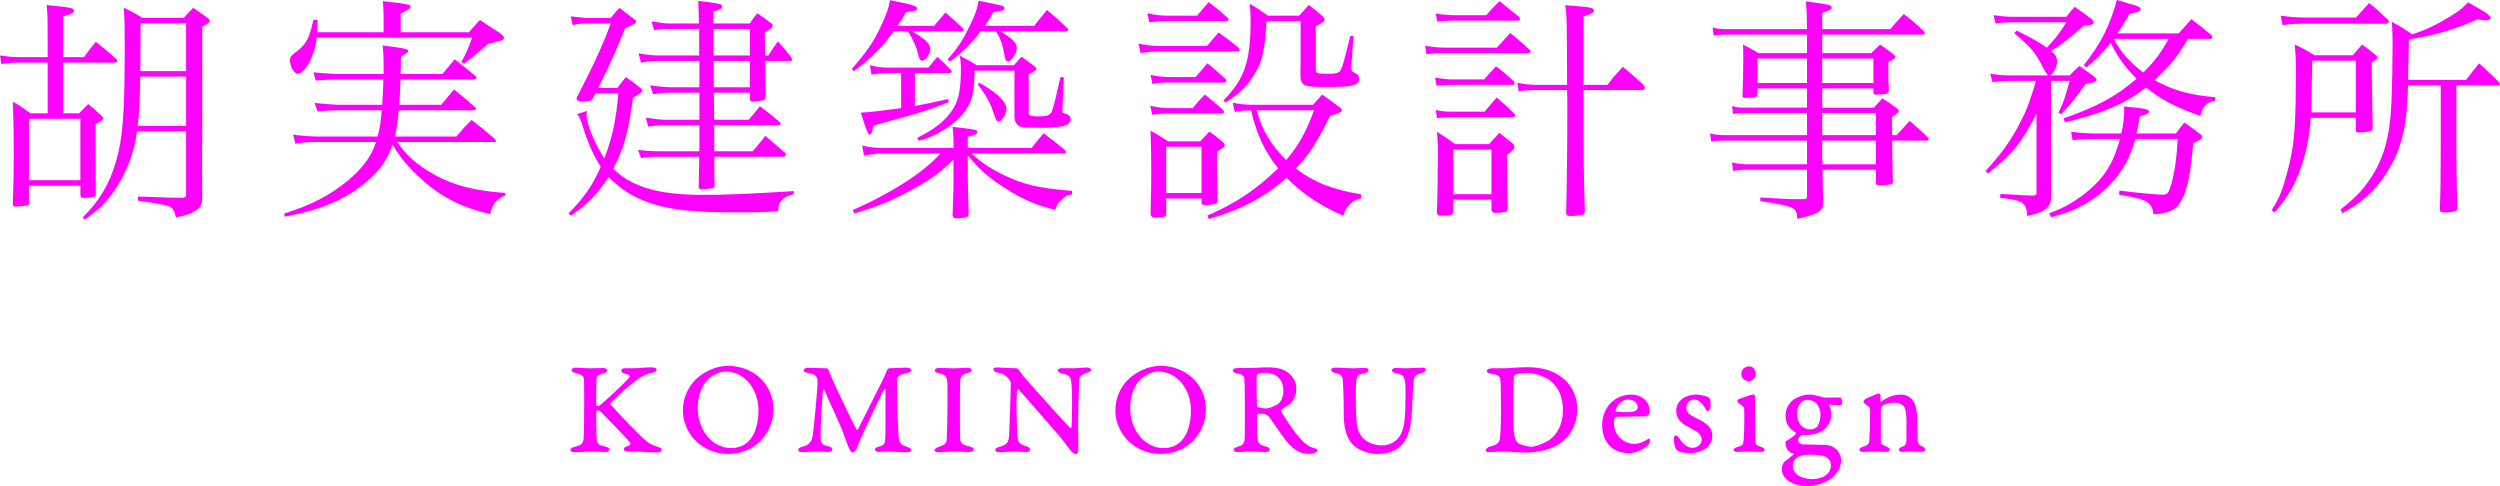 <?xml version="1.0" encoding="UTF-8"?>
<svg id="uuid-e53b3fac-a053-47a1-911a-d71ce4183415" data-name="レイヤー 1" xmlns="http://www.w3.org/2000/svg" viewBox="0 0 1301.19 252.996">
  <g>
    <path d="M43.684,29.739c2.591-3.579,3.455-4.689,6.17-8.021,4.689,3.702,6.046,4.936,10.735,9.008.247.37.493.864.493,1.111,0,.37-.616.74-1.48.74h-26.777v26.407h8.268c1.851-1.728,3.332-3.455,4.812-4.812,3.085,2.468,3.949,3.332,6.91,6.046.864.864.987,1.111.987,1.357,0,.617-.863,1.234-4.072,3.085v16.659q0,7.28.124,19.867c0,.74-.247.987-.741,1.234-.616.246-4.195.617-5.553.617-1.233,0-1.728-.494-1.728-1.852v-4.565H15.055v9.131c0,.617-.37.987-.987,1.234-.616.123-4.195.493-6.046.493-.987,0-1.357-.37-1.357-1.233v-.247c.37-9.131.493-17.275.493-25.543,0-12.093-.246-22.335-.493-27.518,4.072,2.344,5.306,3.208,9.255,6.046h8.885v-26.407h-13.944c-3.455,0-7.157.247-10.118.74l-.741-4.442c4.072.617,6.911.864,10.859.864h13.944v-9.255c0-10.366,0-11.476-.494-17.893,2.838.371,5.307.617,6.664.741,6.046.617,7.527,1.11,7.527,2.221s-1.111,1.728-5.677,2.961v21.225h10.859ZM15.055,93.783h26.777v-31.961H15.055v31.961ZM71.324,68.363c-1.11,9.131-4.072,17.645-8.638,25.79-5.306,9.131-9.995,14.313-18.51,20.113l-1.11-1.11c8.885-8.885,13.82-17.275,17.275-28.998,3.579-12.217,4.565-24.68,4.565-59.972,0-10.982,0-13.327-.493-20.237,4.319,2.221,5.677,2.838,9.625,5.306h21.595c2.221-2.344,2.838-3.085,4.936-5.183l7.404,5.183c.863.741,1.233,1.234,1.233,1.605,0,.74-.863,1.357-3.948,3.085v57.01c-.123,6.417-.123,10.859-.123,13.45,0,4.442,0,7.404.123,18.017,0,3.825-.74,5.553-3.332,7.157-2.345,1.603-5.183,2.591-10.365,3.578-.863-3.825-1.605-4.936-3.702-5.8-2.098-.74-3.825-1.11-16.165-2.962l.124-2.098c3.331.124,6.046.124,7.773.247,9.255.37,9.502.37,15.302.37,1.48,0,1.975-.493,1.975-1.728v-32.823h-25.544ZM96.868,39.858h-23.939c-.124,13.08-.247,16.288-1.234,25.666h25.174v-25.666ZM96.868,12.093h-23.692v4.689c0,.494-.124,9.748-.124,20.237h23.816V12.093Z" fill="#f0f" stroke-width="0"/>
    <path d="M175.344,41.338c-2.098,0-3.085,0-10.982.617l-1.234-4.319q2.715.37,12.093.864h24.434v-6.047c0-3.455-.124-5.183-.494-8.761q13.327,1.481,13.327,2.591c0,.494-.247.987-1.234,1.605,0,0-.493.247-1.48.864-.37.247-.74.494-1.11.74q0,5.306-.123,9.008h21.718l6.416-7.651c4.689,3.702,6.17,4.936,10.859,8.761.37.37.494.617.494.864,0,.494-.494.864-1.111.864h-38.5c-.123,5.06-.247,7.651-.617,13.204h21.842l6.663-8.021c4.812,3.949,6.294,5.183,11.229,9.502.123.123.247.37.247.494,0,.37-.494.864-1.11.864h-39.117c-.494,5.676-.987,8.761-1.975,13.697h31.96c3.332-3.948,4.319-5.183,7.897-8.638,5.183,3.949,6.787,5.307,11.97,9.749.493.493.74.863.74,1.11,0,.37-.37.617-.74.617h-50.717c4.936,7.033,10.119,11.723,19.003,16.782,9.749,5.676,21.472,8.638,37.267,9.748v1.357c-4.442,1.605-6.54,4.195-7.897,9.625-14.56-3.332-25.543-8.885-35.539-18.017-7.033-6.293-10.981-10.981-15.178-18.139-2.591,7.65-6.663,13.45-13.203,19.003-11.106,9.502-23.445,14.808-42.819,18.51l-.493-1.605c14.19-4.442,23.815-9.501,33.07-17.028,7.897-6.664,12.34-12.587,14.808-20.237h-30.232c-5.553,0-7.403.123-11.723.863l-1.234-4.689c3.825.493,9.502.986,12.957.986h31.097c1.233-4.936,1.603-7.65,2.098-13.697h-22.705c-2.715,0-5.06.123-10.736.617l-1.48-4.442c2.592.37,10.489.987,12.093.987h23.075c.371-5.553.494-7.404.617-13.204h-24.186ZM244.076,16.782l5.677-6.417c4.689,3.085,6.046,4.072,10.735,7.034,1.11.987,1.851,1.728,1.851,2.344,0,.371-.247.741-.617.987-.493.247-1.728.617-3.208.987-2.838.74-4.319,1.11-4.565,1.234-4.812,4.196-7.157,6.17-12.34,10.242l-1.48-.864c2.714-5.06,3.701-7.404,5.553-12.71h-80.826c-.863,9.131-6.046,18.756-9.995,18.756-1.851,0-3.948-3.825-3.948-7.034,0-1.481.616-2.468,2.838-4.072,5.553-4.072,7.157-6.91,9.378-16.905h2.098q0,4.565-.123,6.417h34.552v-7.774c0-2.838-.124-4.566-.37-8.391,5.183.494,10.858,1.234,12.71,1.728,1.233.247,1.728.617,1.728,1.111,0,.864-.124.987-5.183,3.578v9.748h35.538Z" fill="#f0f" stroke-width="0"/>
    <path d="M295.898,111.059c8.391-8.515,12.463-14.438,16.782-24.31-3.455-5.183-6.54-11.97-9.132-20.237-1.234-4.072-1.851-5.43-3.208-7.157l5.183-1.604c-.247.864-.247,1.357-.247,1.851,0,4.936,4.195,15.178,9.255,22.829,4.195-10.859,6.17-20.238,7.28-33.812h-11.846c-.617.987-.987,1.851-1.357,2.344-.74,1.357-1.481,1.728-4.072,1.851h-1.357c-1.975,0-3.085-.494-3.085-1.481v-.37c9.132-17.646,13.82-27.888,17.77-38.747h-12.71c-2.222,0-3.825.123-7.034.864l-1.11-4.566c1.11.123,3.825.494,8.145.864h12.71c1.851-2.345,2.468-3.085,4.565-5.306,3.578,2.838,4.689,3.702,8.145,6.293.37.37.493.617.493.864,0,.864-.493,1.234-5.676,3.455-4.936,12.216-7.527,18.016-14.067,31.096h9.995c1.851-2.468,2.468-3.208,4.442-5.676,3.331,2.345,4.318,3.085,7.527,5.676.863.74,1.11,1.11,1.11,1.357,0,.617-1.605,1.851-4.936,3.702-2.591,18.756-4.318,24.926-10.241,37.019,3.331,3.209,5.8,5.06,9.625,6.91,9.131,4.689,20.36,6.664,37.513,6.664,12.34,0,25.297-.617,46.768-1.975v1.605c-3.208.74-4.936,1.728-6.54,3.455-1.11,1.357-1.605,2.715-1.605,5.43-7.897.493-13.08.616-21.101.616-26.16,0-39.117-1.728-50.963-7.033-6.294-2.838-11.477-6.54-16.166-11.476-5.429,8.638-10.611,14.067-19.62,20.236l-1.233-1.233ZM399.923,28.875c1.974-3.208,2.591-4.072,4.936-7.281,3.085,3.332,3.949,4.319,6.787,8.021.37.617.617,1.11.617,1.357,0,.494-.37.74-.741.74h-13.326c0,1.851.123,3.332.123,3.332q0,11.846.247,15.178c0,1.728-.617,2.098-3.949,2.345-.493.123-1.357.247-2.591.37h-.247c-.987,0-1.48-.617-1.48-1.851v-2.838h-18.757l.123,14.067h18.017c2.591-2.961,3.332-3.949,5.8-7.034,4.318,3.208,5.8,4.319,10.365,8.268.247.37.493.74.493.864,0,.37-.493.74-1.233.74h-33.441l.124,13.574h19.99c2.962-3.579,3.948-4.566,6.54-8.021,4.072,3.455,5.553,4.812,10.365,8.885.247.37.37.74.37.864,0,.617-.617,1.11-1.233,1.11h-36.032c0,8.145,0,11.105.123,15.425-.247.617-.37.74-.863.987-.494.123-4.319.493-6.047.493-.864,0-1.11-.246-1.357-.863q0-2.715.247-12.957v-3.085h-20.607c-4.196,0-5.8.123-9.625.74l-1.605-4.318q5.183.74,11.229.74h20.73v-13.574h-17.893c-3.208,0-5.06.124-8.762.74l-1.233-4.689c3.578.617,7.28,1.11,9.995,1.11h17.893v-14.067h-14.931c-3.949,0-5.554.123-9.132.864l-1.605-4.689c3.455.494,8.392.987,10.242.987h15.425v-13.697h-20.73c-3.949,0-5.677.123-9.625.987l-1.357-4.936c5.059.864,7.527,1.111,10.982,1.111h20.607v-13.821h-16.165c-2.222,0-3.949.123-7.281.617l-1.357-4.566c4.442.74,7.034,1.111,8.639,1.111h16.041q0-4.689-.37-11.723c5.924.617,10.736,1.357,11.723,1.851.494.123.741.617.741.987,0,1.11-.987,1.728-4.566,2.715v6.17h19.004c1.48-2.345,1.974-2.962,3.825-5.306,3.455,2.344,4.442,3.085,7.403,5.306.494.37.617.74.617,1.11s-.247.987-.617,1.357c-.123.123-.616.37-1.48.987-.987.494-1.11.617-1.975,1.234v3.332l.124,4.689v3.949h1.728ZM390.298,15.055h-18.88v13.821h18.88v-13.821ZM371.418,31.713l.123,13.697h18.757v-13.697h-18.88Z" fill="#f0f" stroke-width="0"/>
    <path d="M486.173,13.451c2.098-2.468,4.071-4.812,5.923-6.911,4.072,3.456,5.183,4.566,9.008,8.145.37.37.494.74.494.864,0,.494-.494.74-1.357.74h-25.544c6.91,4.072,9.502,6.54,9.502,9.255,0,2.468-2.468,6.046-4.195,6.046-1.111,0-1.605-.864-2.222-3.578-.74-3.456-2.468-7.281-5.183-11.723h-7.403c-6.294,8.638-11.6,13.944-20.731,20.731l-1.233-1.11c8.021-9.008,11.352-13.944,15.301-22.335,2.962-6.417,3.949-9.131,4.689-13.45,11.476,2.221,14.067,2.961,14.067,4.196,0,1.11-.864,1.357-5.8,2.098-1.975,3.455-2.592,4.565-4.319,7.034h19.004ZM536.889,77.001c2.839-3.455,3.579-4.442,6.294-7.651,4.936,3.702,6.416,4.812,11.105,8.762.37.493.493.74.493,1.11s-.493.617-.986.617h-48.249c5.306,4.812,9.502,7.65,16.288,10.982,10.859,5.306,18.757,7.157,36.156,8.515v1.851c-2.839.494-3.702.987-5.677,2.962-1.851,1.728-2.345,2.591-3.085,5.059-9.625-2.221-16.782-5.306-26.407-11.476-7.897-4.936-13.08-9.502-19.126-16.905v10.242c0,4.318.246,14.19.493,20.237-.123.863-.247,1.233-.863,1.603-.864.37-3.456.74-5.554.74-1.11,0-1.603-.37-1.974-1.48.493-14.685.493-14.931.493-21.101v-8.021c-7.28,7.404-15.055,12.587-28.135,19.127-7.774,3.825-13.697,6.047-23.569,8.885l-.74-1.728c10.489-4.565,21.472-10.489,29.862-16.165,6.294-4.319,10.736-7.897,15.919-13.327h-29.246c-2.838,0-5.676.247-10.735,1.11l-.863-5.183c4.195.987,7.033,1.234,11.599,1.234h35.909v-2.592c0-2.961-.123-4.565-.493-8.391,4.565.493,10.118,1.233,11.476,1.48.864.247,1.357.617,1.357,1.234,0,.986-1.357,1.603-4.936,2.468v5.8h33.193ZM461.493,38.007c-2.468,0-2.962.123-7.897.864l-.864-4.936c3.455.864,6.047,1.234,8.762,1.234h21.718c1.975-2.468,2.592-3.208,4.689-5.553,3.208,2.961,4.195,3.825,7.033,6.787.247.371.37.617.37.864,0,.247-.493.741-.863.741h-18.264v17.152c5.43-.987,6.294-1.234,17.276-3.579l.37,1.604c-9.625,3.702-15.548,5.676-21.595,7.281q-14.067,3.949-17.77,4.936c-.493,3.578-.987,4.689-1.975,4.689q-.986,0-4.441-11.477,4.936-.123,20.977-2.345v-18.263h-7.527ZM535.408,57.997v1.111c0,.987,1.605,1.48,4.689,1.48,4.565,0,6.17-.494,7.156-2.221.987-2.098,1.605-4.565,4.689-18.263l1.728.123-.617,15.301c0,.74-.123,1.234-.123,1.357v.494c0,1.234.37,1.604,1.728,1.851,1.605.371,2.592,1.357,2.592,2.715,0,1.975-1.605,3.333-4.689,3.826-3.702.493-6.417.74-10.612.74-6.54,0-9.872-.247-10.982-.617-1.975-.987-2.962-2.715-2.962-5.059v-24.062h-20.73c-.247,7.774-.493,10.489-1.48,13.944-1.728,6.293-6.664,12.093-14.191,16.659-4.442,2.838-7.28,4.072-13.326,5.923l-.987-1.48c9.378-4.689,14.56-8.885,18.386-14.562,3.332-5.06,4.442-10.489,4.442-21.718,0-2.098-.123-3.455-.493-6.54,3.948,2.098,5.183,2.715,8.761,4.936h19.374c1.728-1.974,2.221-2.591,3.948-4.442q3.332,2.468,6.294,4.689c.986.741,1.356,1.234,1.356,1.605,0,.74-1.233,1.604-3.948,2.838v19.373ZM538.246,13.451c2.962-3.702,3.825-4.812,6.664-8.268,4.689,3.949,6.046,5.183,10.488,9.378.37.37.617.617.617.864,0,.37-.617.864-.987.864h-34.428c6.293,3.702,8.638,6.17,8.638,8.638,0,2.838-2.838,7.034-4.565,7.034-.864,0-1.357-.617-1.605-2.098-1.234-6.787-2.345-9.872-4.689-13.574h-7.897c-5.429,6.91-9.501,10.859-16.041,15.795l-1.234-1.234c5.183-5.676,7.897-9.872,11.723-17.769,2.838-5.923,3.702-8.515,4.442-12.71q4.565.987,11.106,2.344c1.48.37,2.344.864,2.344,1.481,0,1.11-1.357,1.604-5.8,2.098-1.974,3.579-2.714,4.689-4.441,7.157h25.666ZM509.618,43.066c8.761,4.689,14.19,9.872,14.19,13.574,0,2.838-2.345,6.54-4.072,6.54-.987,0-1.233-.37-2.221-3.208-2.098-6.54-3.332-8.761-8.515-16.042l.617-.864Z" fill="#f0f" stroke-width="0"/>
    <path d="M592.536,22.706c4.936.987,7.527,1.234,13.204,1.234h22.458c1.975-2.345,4.072-4.689,6.047-7.034,4.689,3.332,6.17,4.442,10.488,8.021.247.493.494.864.494,1.11,0,.494-.494.74-1.357.74h-38.13c-5.924,0-7.651.123-12.094.864l-1.11-4.936ZM597.226,6.911c3.825.864,7.157,1.234,10.242,1.234h15.671c2.592-3.208,3.332-4.072,5.924-7.034,4.441,3.332,5.676,4.442,9.871,8.144.247.37.494.864.494.987,0,.494-.494.74-1.234.74h-30.726c-2.592,0-4.689.123-9.379.617l-.863-4.689ZM598.706,55.036c4.319.987,6.91,1.234,10.489,1.234h11.599c2.469-3.085,3.332-4.072,6.294-7.034,4.195,3.332,5.43,4.319,9.255,7.774.37.494.74,1.111.74,1.234,0,.494-.494.864-.864.864h-27.023c-3.949,0-5.554.123-9.502.617l-.987-4.689ZM598.829,38.994c4.442.864,7.034,1.111,10.366,1.111h13.08c2.098-2.468,4.195-4.812,6.17-7.157,4.195,3.455,5.553,4.566,9.378,8.145.247.37.493.864.493,1.11,0,.37-.493.741-1.356.741h-27.765c-4.196,0-5.677.123-9.379.74l-.987-4.689ZM606.974,111.429c-.123.987-.493,1.234-1.357,1.48-.987.247-2.961.37-4.072.37-1.851,0-2.468-.493-2.715-1.851.371-13.697.371-16.659.371-21.595,0-6.54-.124-15.918-.371-21.842,4.196,2.345,5.307,3.085,9.132,5.554h16.782c1.48-1.605,3.085-3.332,4.689-5.06,3.085,2.098,3.948,2.838,6.54,5.06.863.74,1.48,1.603,1.48,2.098,0,.74-.493,1.11-3.949,3.208-.123,2.838-.123,4.442-.123,6.293,0,3.455.247,16.042.37,19.25-.123.864-.247,1.234-.863,1.481-.864.493-3.579.863-5.677.863-1.48,0-1.851-.37-1.851-1.48v-1.975h-18.387v8.145ZM606.974,100.446h18.387v-24.062h-18.387v24.062ZM708.283,103.284c-2.345.494-3.455.987-5.183,2.592-2.098,1.851-2.961,3.208-3.948,6.416-12.34-5.429-21.225-11.352-29.492-19.743-11.477,10.118-23.322,16.412-40.475,21.472l-.74-1.852c14.56-6.293,25.42-13.45,36.773-24.556-7.034-8.885-10.982-17.276-14.067-30.11h-2.345c-2.962.123-3.702.247-6.17.741l-.987-4.812c3.702.864,6.91,1.11,11.477,1.11h30.232c2.098-2.345,2.838-3.085,4.812-5.306,4.072,2.838,5.306,3.702,9.008,6.54.863.741,1.233,1.234,1.233,1.728,0,.741-1.603,1.481-6.169,2.838-6.787,13.944-10.982,20.237-17.77,27.395,9.625,7.28,18.633,10.735,33.935,13.45l-.124,2.098ZM636.836,52.197c10.982-11.105,14.067-20.36,14.067-41.709,0-3.085-.123-4.565-.493-8.514,4.318,2.468,5.553,3.332,9.378,6.17h16.412c2.098-2.345,2.838-3.085,4.936-5.553,3.209,2.468,4.195,3.208,6.91,5.553,1.111,1.11,1.357,1.604,1.357,2.098,0,.864-.74,1.481-4.565,3.455v22.459c0,2.098.493,2.221,6.663,2.221,3.949,0,5.183-.37,6.17-1.728.987-1.481,1.357-2.961,5.183-18.016l1.605.123-1.11,15.918v.494c0,1.851.123,1.975,2.591,3.208.864.494,1.481,1.481,1.481,2.591,0,3.455-3.332,4.319-16.659,4.319-7.897,0-10.365-.247-11.846-1.11-1.605-.987-2.098-2.468-2.098-5.676v-.371c.123-3.208.123-4.319.123-7.65V10.982h-17.77c-.863,15.301-2.098,20.978-6.293,27.765-3.702,6.046-7.527,9.748-15.055,14.685l-.987-1.234ZM654.111,57.38c2.592,10.119,7.404,18.139,15.302,25.914,6.417-7.527,9.995-13.82,14.56-25.914h-29.862Z" fill="#f0f" stroke-width="0"/>
    <path d="M741.719,23.816c3.332.617,7.281.987,10.736.987h26.653c2.962-3.332,3.949-4.442,6.91-7.651,4.566,3.702,5.924,4.936,10.119,8.761.37.37.493.741.493.864,0,.371-.493.864-.863.864h-43.93c-4.319,0-5.923.123-9.378.617l-.741-4.442ZM746.901,40.351c3.949.741,6.417.987,9.625.987h15.919c2.715-2.961,3.455-3.949,6.17-6.787,4.195,3.085,5.43,4.195,9.255,7.774.37.37.493.864.493,1.11,0,.371-.493.741-.987.741h-30.85c-3.701,0-5.306.123-8.884.37l-.741-4.196ZM747.273,7.034c2.714.494,6.663.864,9.254.864h17.029c2.962-3.332,3.825-4.319,6.91-7.28,4.319,3.455,5.677,4.566,9.995,8.021.494.617.74.987.74,1.234,0,.494-.493.864-1.233.864h-33.441c-3.701,0-5.306.123-8.514.494l-.74-4.196ZM747.273,57.257c3.208.74,5.183.864,9.254.864h16.166c2.714-3.208,3.578-4.196,6.293-7.404,3.948,3.455,5.183,4.565,8.885,8.144.493.617.74.987.74,1.234,0,.494-.494.864-.987.864h-31.097c-2.838,0-4.812.123-8.638.494l-.616-4.195ZM756.403,109.948c0,1.974-1.11,2.344-6.417,2.344-1.48,0-1.974-.37-2.098-1.603.247-6.17.494-21.348.494-32.7,0-3.579-.124-5.184-.494-9.379,4.196,2.592,5.43,3.455,9.502,6.417h17.645c1.728-1.975,3.579-3.949,5.307-5.923l7.403,5.923c.124.37.247.617.247.74.123.37.247.617.247.864,0,.74-1.357,2.221-3.825,3.948v3.455c0,9.132.123,20.607.37,24.433-.124,1.111-.37,1.605-1.357,1.852-.987.246-3.579.493-5.06.493-1.357,0-1.975-.493-2.098-1.605v-5.306h-19.867v6.047ZM756.403,101.064h19.867v-23.199h-19.867v23.199ZM836.612,44.177c3.208-4.196,4.318-5.43,8.021-9.378,4.812,3.949,6.293,5.183,10.735,9.378.494.617.741,1.234.741,1.604,0,.617-.741,1.11-1.481,1.11h-30.48c0,34.428,0,39.118.741,63.057-.124.987-.37,1.48-1.111,1.728-.863.37-3.948.74-6.293.74-1.728,0-2.345-.37-2.345-1.728.37-14.562.617-33.441.617-55.776,0-.987,0-4.565-.123-8.021h-15.179c-4.565,0-6.17.123-9.995.617l-.74-4.442c3.332.741,7.034,1.111,10.735,1.111h15.179c-.124-34.798-.124-36.156-.987-41.462,2.838.247,5.059.37,6.416.494,6.54.494,8.515.987,8.515,2.221,0,1.11-.617,1.481-5.43,3.208v35.539h12.464Z" fill="#f0f" stroke-width="0"/>
    <path d="M948.406,46.027v9.996h26.9c1.851-2.098,2.468-2.715,4.442-4.812,3.332,2.098,4.318,2.838,7.403,5.059.741.617,1.111.987,1.111,1.481,0,.74-.37,1.11-3.579,3.085l.124,9.502h2.344c2.962-3.208,3.826-4.195,6.787-7.404,4.072,3.456,5.307,4.566,9.255,8.391.494.494.74.864.74,1.11,0,.37-.493.741-1.11.741h-18.016c.123,11.105.246,18.263.37,21.224,0,.864-.247,1.234-.864,1.481-.863.246-3.825.616-5.923.616-1.357,0-1.975-.37-1.975-1.233v-6.91h-27.888q.123,1.48.123,6.046l.247,9.132c0,3.332-.123,4.195-.74,5.183-1.234,1.975-4.319,3.332-12.71,5.183-.247-5.923-.987-6.293-19.25-9.255v-1.851c14.067.863,15.425.863,19.003.863h3.455c1.48,0,1.852-.37,1.852-1.48v-13.82h-30.85c-3.209,0-4.689.123-7.651.617l-.493-4.442c3.208.74,4.936.986,8.391.986h30.604v-12.339h-42.819c-3.455,0-4.442.123-7.034.493l-.616-4.195c2.714.617,4.318.863,7.65.863h42.819v-11.476h-32.207c-3.332,0-4.319.123-6.294.494l-.493-4.195c2.345.74,3.702.864,6.787.864h32.207v-9.996h-25.791v2.962c0,.864-.246,1.234-.863,1.48-.493.123-3.825.494-5.553.494-.987,0-1.357-.247-1.357-1.11.247-7.527.37-11.229.37-18.263,0-4.072,0-5.059-.123-8.391,3.578,1.851,4.689,2.468,8.021,4.442h25.297v-9.625h-40.969c-4.072,0-5.183.123-7.65.494l-.493-4.195c2.961.74,4.441.864,8.268.864h40.845c-.124-8.021-.124-9.008-.617-14.438,12.463,1.604,13.327,1.851,13.327,3.208,0,.987-1.111,1.605-4.812,2.715v8.515h35.415c3.085-3.579,3.948-4.566,7.033-7.897,4.812,3.702,6.17,4.936,10.489,9.008.246.37.493.741.493,1.111,0,.247-.493.617-.987.617h-52.443v9.625h25.543c1.851-1.851,2.468-2.468,4.565-4.442,3.085,2.098,3.949,2.715,6.787,4.936.864.617,1.11.987,1.11,1.357,0,.864-.493,1.234-3.578,2.838,0,9.008,0,9.255.247,14.808,0,1.481-.741,1.851-4.072,1.974-.987,0-1.728.123-2.222.123h-.37c-.987,0-1.357-.247-1.357-1.234v-1.975h-26.653ZM940.509,30.48h-25.791v12.71h25.791v-12.71ZM975.06,30.48h-26.653v12.71h26.653v-12.71ZM976.417,58.861h-28.011v11.476h28.011v-11.476ZM948.406,73.176v8.021l.123,4.318h27.888v-12.339h-28.011Z" fill="#f0f" stroke-width="0"/>
    <path d="M1075.5,8.761c1.728-2.344,2.345-3.085,4.319-5.183,4.072,2.715,5.183,3.579,9.008,6.54.617.741.864,1.111.864,1.605,0,.987-1.11,1.357-5.06,1.604-8.761,7.651-11.846,9.995-17.152,13.204,2.345,1.851,3.208,3.455,3.208,5.43,0,1.48-.493,2.961-1.356,4.689-.741,1.357-1.111,1.728-2.345,2.591h10.242c2.098-2.221,2.714-2.838,5.059-4.936,3.332,2.345,4.319,3.085,7.527,5.43.987.864,1.48,1.48,1.48,1.974v.123q-.123.864-5.923,1.975c-5.553,8.021-7.403,10.118-12.586,15.671l-1.357-.864c2.715-5.676,2.715-5.8,5.8-16.536h-9.749v30.233c0,17.77.123,27.642.123,29.492,0,6.17-2.714,8.515-12.463,10.612-.493-7.034-1.975-8.021-14.19-9.502l.247-1.975c2.221.124,3.948.247,5.059.247,7.034.494,7.157.494,11.847.617,1.48-.123,1.851-.494,1.851-1.605v-40.968c-7.527,14.808-12.71,21.225-25.296,31.097l-1.234-1.357c8.145-8.762,12.833-15.302,17.645-24.434,3.825-7.28,5.307-11.352,8.638-22.459h-12.216q-4.812,0-10.489.617l-1.11-4.319c4.812.74,6.787.864,10.982.864h19.127q-.987-.864-2.468-3.702c-4.319-8.514-6.17-10.612-15.179-18.263l1.234-1.357c8.515,4.196,12.093,6.293,15.672,8.885,4.318-4.442,6.17-6.787,10.241-13.204h-25.913c-4.195,0-7.28.123-10.982.617l-.987-4.319c5.307.741,7.404.864,11.97.864h25.913ZM1104.129,69.474c.987-4.566,1.48-8.268,1.48-11.723,0-.247,0-1.357-.123-2.345,10.982.987,13.08,1.481,13.08,2.715,0,.37-.37.74-.74.987-.37.247-1.852.74-4.195,1.604-.741,4.689-1.111,6.417-1.605,8.762h20.484c1.851-2.592,2.468-3.332,4.318-5.677,3.455,2.345,4.565,3.085,7.774,5.553,1.233.864,1.603,1.357,1.603,1.852,0,.987-1.48,1.975-4.689,3.208-1.357,16.535-3.085,24.68-6.417,30.48-2.468,4.318-6.54,6.17-14.19,6.663-1.111-6.54-3.209-7.773-18.017-10.242l.247-2.098c2.715.247,4.812.494,6.17.741,8.021.863,13.327,1.356,16.535,1.356,1.975,0,2.838-.863,3.825-4.071,1.975-5.924,3.332-14.932,3.702-24.927h-21.965c-2.591,9.378-6.293,16.288-12.34,22.952-5.306,5.8-11.97,10.488-19.497,13.82-3.455,1.48-6.046,2.345-11.97,3.949l-1.11-1.975c7.157-2.715,10.859-4.689,16.412-8.638,11.105-8.021,16.905-16.412,20.484-30.109h-12.834c-3.948,0-7.28.123-11.846.617l-.74-4.319q7.403.864,12.586.864h13.574ZM1138.68,20.237c-4.812,8.638-9.008,13.821-17.275,21.471,9.502,5.306,18.263,7.774,31.59,8.885v1.728c-4.689.987-6.293,2.715-7.773,8.021-12.957-4.566-20.114-8.268-28.259-14.808-10.365,8.268-22.705,13.574-42.202,18.139l-.74-2.098c17.029-5.8,27.518-11.476,38.007-20.607-6.17-6.17-9.872-11.352-13.45-18.633-4.566,5.677-7.034,8.145-12.71,12.834l-1.234-1.357c9.008-11.476,13.327-20.114,17.152-33.811,2.715.741,4.936,1.481,6.293,1.851,5.183,1.481,6.047,1.851,6.047,2.961s-1.48,1.728-5.553,2.098c-3.085,5.183-4.195,7.157-6.417,10.489h31.713c2.962-3.208,3.949-4.196,6.664-7.404,4.689,3.455,6.046,4.689,10.612,8.391.123.371.37.864.37.987,0,.494-.494.864-1.11.864h-11.724ZM1115.481,37.76c6.047-5.923,9.255-10.242,13.203-17.523h-28.505c3.455,6.664,7.774,11.6,15.302,17.523Z" fill="#f0f" stroke-width="0"/>
    <path d="M1202.719,61.329c-.617,9.008-2.098,16.659-4.566,24.31-3.455,10.242-6.786,16.165-14.313,25.05l-1.481-1.357c4.319-6.91,5.554-10.119,8.145-19.867,3.085-11.6,3.949-18.88,4.319-36.896.123-8.761.123-11.723.123-17.399,0-4.319-.123-7.157-.617-11.97,4.566,2.098,5.924,2.838,10.242,5.553h19.99c2.098-2.468,2.715-3.208,4.812-5.553,3.209,2.221,4.196,2.962,7.157,5.553.494.37.864.864.864,1.234s-1.357,1.604-2.962,2.591v5.553c0,2.345.123,7.651.247,13.697q.123,8.021.247,14.685c0,.987-.247,1.357-.864,1.728-.74.247-4.689.74-6.663.74-.864,0-1.234-.37-1.234-1.603v-6.047h-23.445ZM1187.047,8.145c4.812.74,8.762.987,14.067.987h25.05c2.962-3.208,3.825-4.196,6.91-7.527,4.319,3.455,5.553,4.689,9.872,8.761.247.494.37.864.37.987,0,.493-.617.987-1.234.987h-40.968c-7.157,0-8.638.123-13.08.741l-.987-4.936ZM1226.164,31.59h-22.705q-.37,22.088-.494,26.901h23.199v-26.901ZM1253.312,44.423c-.123,1.604-.123,3.085-.123,3.949-.494,16.906-3.332,28.875-9.749,39.611-3.948,6.786-9.008,12.463-14.931,17.028-2.345,1.852-4.565,3.209-9.255,5.924l-1.11-1.852c7.773-6.17,11.229-9.748,15.178-15.548,7.28-10.489,10.612-22.335,11.352-39.981.37-8.268.617-22.459.617-30.849,0-4.319-.124-6.417-.37-11.352,4.689,2.591,6.046,3.455,10.612,6.54,7.033-2.345,12.586-4.936,19.62-9.255,4.812-2.962,6.54-4.319,9.378-7.404,2.592,1.48,4.565,2.591,5.923,3.332,3.702,2.098,5.924,3.825,5.924,4.812,0,.74-.987,1.234-2.592,1.234-.74,0-1.975-.123-4.072-.617-12.957,5.676-21.471,8.144-35.908,10.489q-.124,6.54-.494,21.101h30.232c2.838-3.702,3.702-4.936,6.787-8.638,4.565,4.196,5.923,5.553,10.242,9.748.493.494.617.864.617,1.111,0,.37-.494.617-1.481.617h-21.225v31.59c0,8.885.124,19.003.494,32.207,0,1.11-.247,1.48-1.11,1.728-1.357.37-3.209.616-5.554.616-1.728,0-2.221-.246-2.468-1.11.37-9.008.494-16.042.494-32.577v-32.454h-17.029Z" fill="#f0f" stroke-width="0"/>
  </g>
  <g>
    <path d="M299.375,191.333c.993,0,5.316.354,7.088.354,3.402,0,6.875-.142,7.655-.142.567,0,1.914.354,1.914,1.134,0,.851-1.205,1.488-1.772,1.63-3.189.78-3.756,1.701-3.756,2.835,0,.922-.354,12.05-.142,13.68.071.354.283.566.779.566.284,0,.851-.142,1.701-.921,4.607-3.898,12.687-11.624,14.671-13.963.567-.709.284-1.488-2.126-1.984-1.347-.283-2.056-.851-2.056-1.63,0-.354.496-1.205,1.772-1.205h3.828c4.111-.071,7.442-.496,10.206-.496,2.127,0,2.623.638,2.623,1.347,0,.496-.709,1.205-2.268,1.488-3.119.566-5.883,1.913-8.718,4.182-2.906,2.268-5.6,4.536-12.9,11.411-.212.142-.212.709,0,.992,5.954,6.733,13.963,14.742,16.869,17.507,2.765,2.622,4.536,3.473,7.655,4.465,1.56.496,2.056.851,2.056,1.701,0,.354-.78,1.205-2.056,1.205-3.331,0-9.71-.496-12.403-.496h-3.615c-.992,0-1.701-.638-1.701-1.275,0-.567.567-1.135,1.843-1.489,1.701-.496,1.985-1.275.992-2.409-2.622-2.977-11.198-11.907-14.601-15.31-.779-.709-1.488-.992-1.772-.992-.496,0-.779.566-.779,1.347,0,3.26-.071,9.923.212,13.537.284,3.119,1.63,3.402,4.253,3.97,1.984.425,2.41,1.062,2.41,1.63,0,.709-1.063,1.275-1.914,1.275s-4.961-.283-7.159-.283c-3.332,0-7.939.425-9.214.425-.851,0-2.056-.425-2.056-1.204,0-.851.709-1.276,1.914-1.56,3.757-.922,4.749-1.701,4.961-4.678.142-2.41.284-5.174.284-17.152,0-10.915,0-11.907-.142-13.325-.142-1.275-.212-2.339-4.111-3.26-1.559-.354-2.339-.993-2.339-1.631,0-.566.851-1.275,1.914-1.275Z" fill="#f0f" stroke-width="0"/>
    <path d="M402.567,213.163c0,7.513-3.969,15.734-11.766,20.129-3.048,1.701-7.3,2.977-11.836,2.977-13.254,0-23.531-10.276-23.531-22.751,0-5.528,2.197-11.482,6.379-15.735,4.324-4.323,10.844-7.371,17.152-7.371,13.112,0,23.602,9.498,23.602,22.752ZM368.405,197.499c-3.048,3.189-5.245,8.08-5.245,15.168,0,9.923,6.592,20.555,17.436,20.555,3.189,0,6.379-1.063,8.718-3.261,2.835-2.693,5.457-7.867,5.457-16.515,0-10.065-6.592-20.058-17.081-20.058-3.402,0-7.159,2.055-9.285,4.11Z" fill="#f0f" stroke-width="0"/>
    <path d="M420.282,191.403c1.772,0,9.427.284,9.852.284s1.063.638,1.205.992c.283,1.063,1.063,2.764,2.551,6.237,1.56,3.614,9.852,20.908,11.908,24.735.142.284.567.213.992-.638.496-.921,10.56-21.121,12.262-24.452,1.488-3.119,2.197-4.607,2.551-5.812.071-.425.851-1.062,1.276-1.062,1.205,0,6.875-.354,9.143-.354.709,0,2.268.283,2.268,1.347,0,.638-.425.992-2.197,1.417-4.253.922-5.245,2.197-5.245,3.402,0,11.482.496,23.602.78,28.351.212,5.175,1.559,5.741,4.465,6.733,1.559.496,2.197,1.135,2.197,1.56,0,.709-.709,1.275-2.055,1.275-.851,0-7.584-.425-9.498-.425-2.127,0-3.473.213-5.174.213-1.134,0-2.197-.496-2.197-1.205,0-.779.921-1.276,2.41-1.63,2.552-.709,2.977-1.489,3.048-5.387.071-1.843.071-17.365.071-24.169,0-.497-.78-.143-.851,0-1.488,2.692-9.143,19.207-10.207,21.404-.85,1.772-3.047,6.733-3.756,8.789-.567,1.701-1.63,2.481-2.481,2.481-.638,0-1.276-1.205-1.772-2.41-.851-1.843-2.906-7.654-3.615-9.497-2.623-6.45-7.088-15.523-9.143-20.555-.071-.07-.638-.638-.709-.07-.638,6.237-1.276,20.27-1.276,23.886,0,4.252.921,4.678,4.253,5.528,1.63.353,1.914.992,1.914,1.63,0,.779-1.205,1.205-2.268,1.205-.992,0-3.473-.213-5.528-.213-2.268,0-6.804.354-7.726.354-1.347,0-2.268-.354-2.268-1.276,0-.638.496-1.134,2.197-1.559,3.26-.78,4.748-2.481,5.245-5.458.851-4.891,2.623-25.657,2.623-27.358,0-4.04-.709-4.819-5.387-5.67-1.063-.142-1.914-.638-1.914-1.134,0-.78,1.205-1.489,2.055-1.489Z" fill="#f0f" stroke-width="0"/>
    <path d="M493.138,201.965c0-6.025-.354-6.733-4.891-7.797-1.205-.283-1.772-.992-1.772-1.63,0-.426,1.205-1.063,2.268-1.063,1.347,0,3.969.213,7.088.213,4.252,0,6.166-.284,8.222-.284.851,0,1.701.567,1.701,1.276,0,.638-.921,1.134-1.489,1.275-4.111,1.063-4.394,1.843-4.536,5.458-.142,2.905-.142,10.632-.142,15.451,0,7.726.071,11.694.071,12.616.142,3.331,1.063,3.969,5.316,5.032,1.347.354,1.843.851,1.843,1.417,0,.922-1.488,1.347-2.339,1.347-.709,0-5.812-.283-8.222-.283-2.481,0-6.663.425-7.939.425-.921,0-1.914-.496-1.914-1.062,0-.638.851-1.276,1.772-1.631,3.686-1.275,4.252-1.913,4.465-3.331.212-1.488.496-11.907.496-17.719v-9.71Z" fill="#f0f" stroke-width="0"/>
    <path d="M518.58,191.262c2.835,0,8.293.426,10.419.426.354,0,1.347.921,1.417,1.062.709,1.205,3.402,4.536,6.804,8.223,3.756,4.039,17.081,19.278,19.774,21.759.213.213.638-.142.709-.496.142-1.418.496-14.246.142-19.987-.354-5.954-.425-6.875-5.245-7.939-1.701-.354-1.985-1.134-1.985-1.56,0-.496.638-1.134,2.127-1.134,2.552,0,3.119.071,4.961.071,2.906,0,6.592-.426,8.009-.426,1.488,0,2.197.709,2.197,1.276,0,.425-.213.921-2.623,1.63-2.41.779-3.402,1.984-3.544,3.544-.213,2.268-.638,17.223-.638,24.098,0,3.119.142,7.797.142,11.058,0,2.977-.638,3.473-1.488,3.473-.354,0-1.843-.779-2.693-2.056-1.772-2.481-5.457-7.158-7.442-9.355-2.693-3.119-16.373-18.854-19.491-22.256-.425-.354-.709,0-.779.709-.071,1.56-.284,4.607-.284,7.655,0,3.189.212,10.985.284,12.899.212,6.237.567,6.945,4.536,8.222,1.63.496,2.339.992,2.339,1.913,0,.851-1.347,1.205-2.268,1.205-1.985,0-3.402-.283-5.104-.283-3.331,0-7.654.425-8.576.425-1.134,0-2.268-.283-2.268-1.204,0-.639.638-1.205,1.914-1.56,4.607-1.205,5.032-2.977,5.245-5.811.354-4.749.921-25.02.921-27.288,0-.922-.496-1.984-2.41-3.757-.992-1.062-3.119-1.63-4.465-1.843-1.134-.142-2.127-.992-2.127-1.843,0-.496.567-.851,1.489-.851Z" fill="#f0f" stroke-width="0"/>
    <path d="M627.653,213.163c0,7.513-3.969,15.734-11.766,20.129-3.048,1.701-7.3,2.977-11.836,2.977-13.254,0-23.531-10.276-23.531-22.751,0-5.528,2.197-11.482,6.379-15.735,4.324-4.323,10.844-7.371,17.152-7.371,13.112,0,23.602,9.498,23.602,22.752ZM593.491,197.499c-3.048,3.189-5.245,8.08-5.245,15.168,0,9.923,6.592,20.555,17.436,20.555,3.189,0,6.379-1.063,8.718-3.261,2.835-2.693,5.457-7.867,5.457-16.515,0-10.065-6.592-20.058-17.081-20.058-3.402,0-7.159,2.055-9.285,4.11Z" fill="#f0f" stroke-width="0"/>
    <path d="M671.38,210.186c-.567.566-3.686,2.622-4.323,2.905-.284.071-.354.709-.213,1.063.992,1.984,6.166,9.923,9.497,13.68,3.474,3.897,5.458,4.89,8.364,5.599.708.142.992.638.992,1.063,0,1.347-3.261,1.701-4.111,1.701-3.118,0-7.3-.426-12.545-7.229-2.552-3.331-6.663-9.427-8.01-11.341-1.63-2.268-3.401-2.339-5.811-2.339-.567,0-.992.638-.992,1.063,0,5.67.07,9.285.283,11.766.213,2.552,1.134,3.473,4.394,4.323,1.347.354,1.914.78,1.914,1.56,0,.851-1.205,1.275-2.269,1.275-1.772,0-5.457-.283-7.939-.283-2.197,0-3.402.283-6.024.283-1.701,0-2.552-.496-2.552-1.205,0-.638.709-1.062,1.984-1.488,2.764-.921,3.686-1.275,3.828-4.819.071-2.552.071-4.891.071-17.648,0-8.576-.142-11.624-.284-13.112-.142-1.417-1.205-2.197-3.898-2.693-1.205-.213-2.056-.779-2.056-1.417,0-1.063,1.347-1.347,2.835-1.347h6.238c2.693,0,5.599-.354,9.001-.354,6.237,0,8.859,1.417,10.56,2.693,3.331,2.551,4.394,5.599,4.394,8.718,0,2.622-1.275,5.67-3.331,7.584ZM658.055,194.026c-.921,0-2.481.283-3.189.566-.425.143-.779.78-.779,1.418-.142,3.898,0,11.553.142,15.097,0,.426.213.709.567.851,1.559.426,2.905.638,4.252.638,1.063,0,5.032-1.275,6.592-2.693,1.134-1.134,2.339-3.544,2.339-6.379,0-5.103-2.693-9.497-9.923-9.497Z" fill="#f0f" stroke-width="0"/>
    <path d="M695.827,191.333c2.197,0,5.599.354,7.939.354,3.118,0,5.386-.213,6.379-.213,1.559,0,2.196.567,2.196,1.275,0,.639-1.062,1.276-2.126,1.489-3.614.708-4.11,1.347-4.394,5.315-.283,3.827-.212,10.702.071,17.436.283,6.946,1.843,9.144,3.614,11.128,1.843,1.984,5.883,3.686,9.356,3.686,6.095,0,10.985-3.331,12.12-12.403.425-3.048.566-11.057.566-15.168,0-8.15-.566-9.072-5.103-9.993-1.418-.284-1.985-.993-1.985-1.489,0-.566.709-1.275,2.197-1.275,1.418,0,2.623.213,5.316.213,2.551,0,6.662-.354,8.222-.354.851,0,1.913.283,1.913,1.205,0,.425-.638,1.275-2.055,1.63-3.615.922-3.97,1.418-4.394,4.891-.142.851-.496,9.355-.78,14.813-.566,10.489-2.481,15.025-5.953,18.356-2.906,2.836-7.655,4.04-11.837,4.04-5.315,0-11.057-2.197-13.892-5.883-3.969-5.244-3.827-12.545-3.827-17.01,0-6.733-.284-12.262-.426-15.239-.142-2.977-1.417-3.331-4.11-4.04-1.418-.353-1.984-.921-1.984-1.559,0-.992,1.062-1.205,2.977-1.205Z" fill="#f0f" stroke-width="0"/>
    <path d="M782.572,191.688c2.481,0,7.442-.567,12.404-.567,6.804,0,13.396,1.418,18.641,5.883,5.953,4.962,7.3,11.553,7.3,15.947,0,10.845-6.733,16.727-10.56,18.854-5.032,2.693-11.128,3.757-16.372,3.757-2.906,0-9.356-.567-11.624-.567s-6.379.354-7.939.354c-.496,0-1.134-.426-1.134-.922,0-.779.851-1.63,2.622-2.126,2.056-.567,4.466-1.205,4.819-4.394.284-3.26.496-6.875.496-16.23,0-9.64-.142-13.254-.425-14.53-.142-.779-.567-2.055-4.394-2.552-1.701-.212-2.552-.921-2.552-1.559,0-.78,1.063-1.347,2.906-1.347h5.811ZM787.676,213.659c0,9.072.142,10.348.426,12.545.496,3.119,1.772,4.324,2.409,4.678.851.497,4.253,1.631,6.521,1.631,1.701,0,8.01-1.843,11.199-5.032,3.331-3.331,5.245-8.151,5.245-14.317,0-5.387-1.701-10.348-5.316-13.892-3.331-3.261-8.859-5.175-14.033-5.175-.709,0-4.04.354-5.032.709-.354.071-1.135.992-1.205,1.418-.071,1.843-.213,7.371-.213,12.687v4.749Z" fill="#f0f" stroke-width="0"/>
    <path d="M857.414,209.619c.922,1.347,1.205,3.189,1.205,4.961,0,.78-1.205,2.127-1.914,2.127-.496,0-13.963.213-15.238.213-.213,0-.992.425-1.134.779-.284.496-.354,1.772-.354,2.197,0,6.308,4.749,11.128,10.844,11.128,2.765,0,5.812-1.772,7.159-2.693.283-.213.851.142.851.921,0,.78-.354,1.56-.922,2.197-2.622,2.765-6.379,4.394-10.136,4.394-8.859,0-13.892-6.024-13.892-14.672,0-5.741,2.623-10.631,6.875-13.396,2.339-1.56,5.316-2.41,8.293-2.41,3.402,0,6.662,1.488,8.363,4.253ZM840.829,213.659c-.071.283.283.709.425.709.78.07,3.119.142,5.174.142,2.693,0,5.954-.142,5.954-2.552,0-2.126-1.701-4.04-5.457-4.04-1.772,0-5.175,2.197-6.096,5.741Z" fill="#f0f" stroke-width="0"/>
    <path d="M886.682,205.934c.779.213,1.63.425,2.269.638.353.142,1.134,1.134,1.204,1.418.142.425.142,3.118.142,3.898,0,.496-.566,2.055-1.559,2.055-.284,0-.922-.638-1.56-1.913-1.56-2.906-3.898-4.111-5.387-4.111-1.63,0-4.11,1.56-4.11,4.182,0,3.474,3.047,4.394,6.732,6.309,3.687,1.913,6.805,4.11,6.805,8.292,0,4.04-2.622,6.592-5.315,7.797-2.056.992-4.324,1.347-6.096,1.347-4.323,0-6.45-.992-7.229-1.772-.709-.708-1.418-3.827-1.418-5.103,0-1.843.496-2.339,1.276-2.339.425,0,.921.496,1.843,1.913,2.056,3.189,4.536,4.536,6.449,4.536,3.189,0,4.962-2.126,4.962-4.394,0-1.347-.779-2.836-2.552-3.97-1.843-1.134-3.473-1.913-5.6-3.118-2.339-1.347-5.103-3.544-5.103-7.726,0-3.402,1.913-5.387,3.614-6.663,1.631-1.062,4.607-1.843,6.167-1.843,1.843,0,3.473.213,4.465.567Z" fill="#f0f" stroke-width="0"/>
    <path d="M905.179,207.635c3.543-1.276,6.449-2.339,7.654-2.339.283,0,.709.921.709,1.134v12.971c.07,9.285.212,10.632.283,11.27.071.566.354,1.275,2.906,1.984.992.283,1.701.921,1.701,1.63,0,.638-1.135.922-2.056.922-1.488,0-4.394-.213-5.954-.213-3.614,0-4.961.213-5.953.213-1.418,0-2.127-.426-2.127-1.063s.709-1.134,1.701-1.418c3.119-.779,3.261-1.346,3.544-4.252.142-1.488.284-6.309.284-10.349,0-1.417,0-5.103-.071-5.528-.071-.566-.709-1.347-2.765-2.693-.496-.283-.779-1.134-.779-1.417,0-.354.496-.709.922-.851ZM912.62,191.546c.851.992,1.205,2.339,1.205,2.905,0,2.835-2.481,4.04-3.757,4.04-1.062,0-2.268-.709-3.047-1.63-.426-.709-.709-1.205-.709-2.126,0-2.339,1.63-4.04,4.11-4.04.992,0,1.631.354,2.197.851Z" fill="#f0f" stroke-width="0"/>
    <path d="M947.419,206.43c.921.283,1.913.496,2.622.496.851,0,7.301-.071,7.726-.071.567,0,1.063,1.914,1.063,2.906,0,.709-.78,1.205-.851,1.205-1.56,0-4.607-.354-6.166-.425.779,1.347,1.346,3.26,1.346,4.961,0,3.189-1.134,5.811-3.827,8.08-2.197,1.843-5.883,2.835-8.931,2.835-.425,0-1.488-.071-1.913-.071-.567,0-.709.143-1.063.354-.709.354-1.63,1.56-1.63,2.197,0,2.056,2.339,2.41,2.693,2.41,4.253,0,9.355.283,11.553.283,1.275,0,3.331.284,5.458,2.056,1.488,1.205,2.764,3.686,2.764,5.954,0,4.465-3.118,8.222-6.166,10.135-2.765,1.631-6.237,3.261-11.979,3.261-4.536,0-12.758-2.269-12.758-9.072,0-1.134.779-3.189,1.488-3.686,1.134-.851,3.189-2.41,4.394-3.474.283-.142.354-.638.142-.708-.566-.142-1.347-.426-2.056-.992-.779-.709-2.055-1.914-2.055-4.82,0-.212.142-.638.354-.709,1.559-.708,4.323-2.764,5.032-3.614.212-.283.212-.567,0-.638-2.906-1.843-5.316-4.394-5.316-8.789,0-3.757,1.347-6.096,3.97-8.363,1.488-1.205,5.387-2.765,8.222-2.765,2.551,0,4.748.709,5.883,1.063ZM949.403,247.893c2.056-1.205,3.614-2.977,3.544-5.883-.071-3.189-2.623-4.536-5.104-4.961-1.275-.213-3.544-.426-6.096-.426-3.473,0-5.528.992-5.67,1.063-2.339,1.418-2.977,2.977-2.977,4.678,0,4.891,5.315,7.017,10.277,7.017,1.417,0,4.394-.425,6.024-1.488ZM935.369,215.077c0,6.236,3.828,8.434,6.805,8.434,1.63,0,3.26-.921,3.686-1.488.496-.709,1.63-3.048,1.63-6.166,0-3.473-1.843-7.726-6.945-7.726-3.544,0-5.175,3.757-5.175,6.946Z" fill="#f0f" stroke-width="0"/>
    <path d="M971.158,207.493c1.347-.639,3.189-1.276,4.607-1.985.851-.425,1.701-.708,1.843-.708.213,0,1.205.283,1.205.851,0,.354-.071,2.409-.142,3.118-.071.354.283.354.496.213,2.197-1.488,5.599-3.615,10.065-3.615,3.614,0,5.457,1.772,6.521,3.332,1.134,1.63,2.056,4.536,2.126,9.426.071,3.474.071,7.442.213,10.632.071,2.056.567,2.693,1.843,3.331,1.63.638,2.126,1.347,2.126,1.984,0,.709-1.134,1.135-2.055,1.135-.922,0-3.189-.213-5.316-.213-2.055,0-3.614.213-4.465.213-.922,0-1.914-.213-1.914-1.135,0-.425.354-.992,1.56-1.488,1.772-.638,2.269-1.275,2.339-3.048.071-3.473.071-6.521.071-9.639,0-5.316-.639-7.442-1.347-8.363-.709-.922-2.127-1.914-5.032-1.914-2.693,0-4.749.638-6.096,1.56-.142.142-.851.921-.851,1.772v16.443c0,1.063-.071,1.914,2.765,2.978,1.275.496,1.843,1.134,1.843,1.7,0,.567-.709,1.135-1.985,1.135-2.339,0-4.465-.213-6.166-.213-2.197,0-4.465.213-5.6.213-1.275,0-2.055-.354-2.055-1.063s.851-1.275,1.559-1.488c3.119-.992,3.544-1.843,3.615-3.402.213-3.402.425-8.718.425-15.947,0-1.134-.708-1.914-2.481-2.977-.851-.638-.992-.922-.992-1.063,0-.496.638-1.488,1.275-1.772Z" fill="#f0f" stroke-width="0"/>
  </g>
</svg>